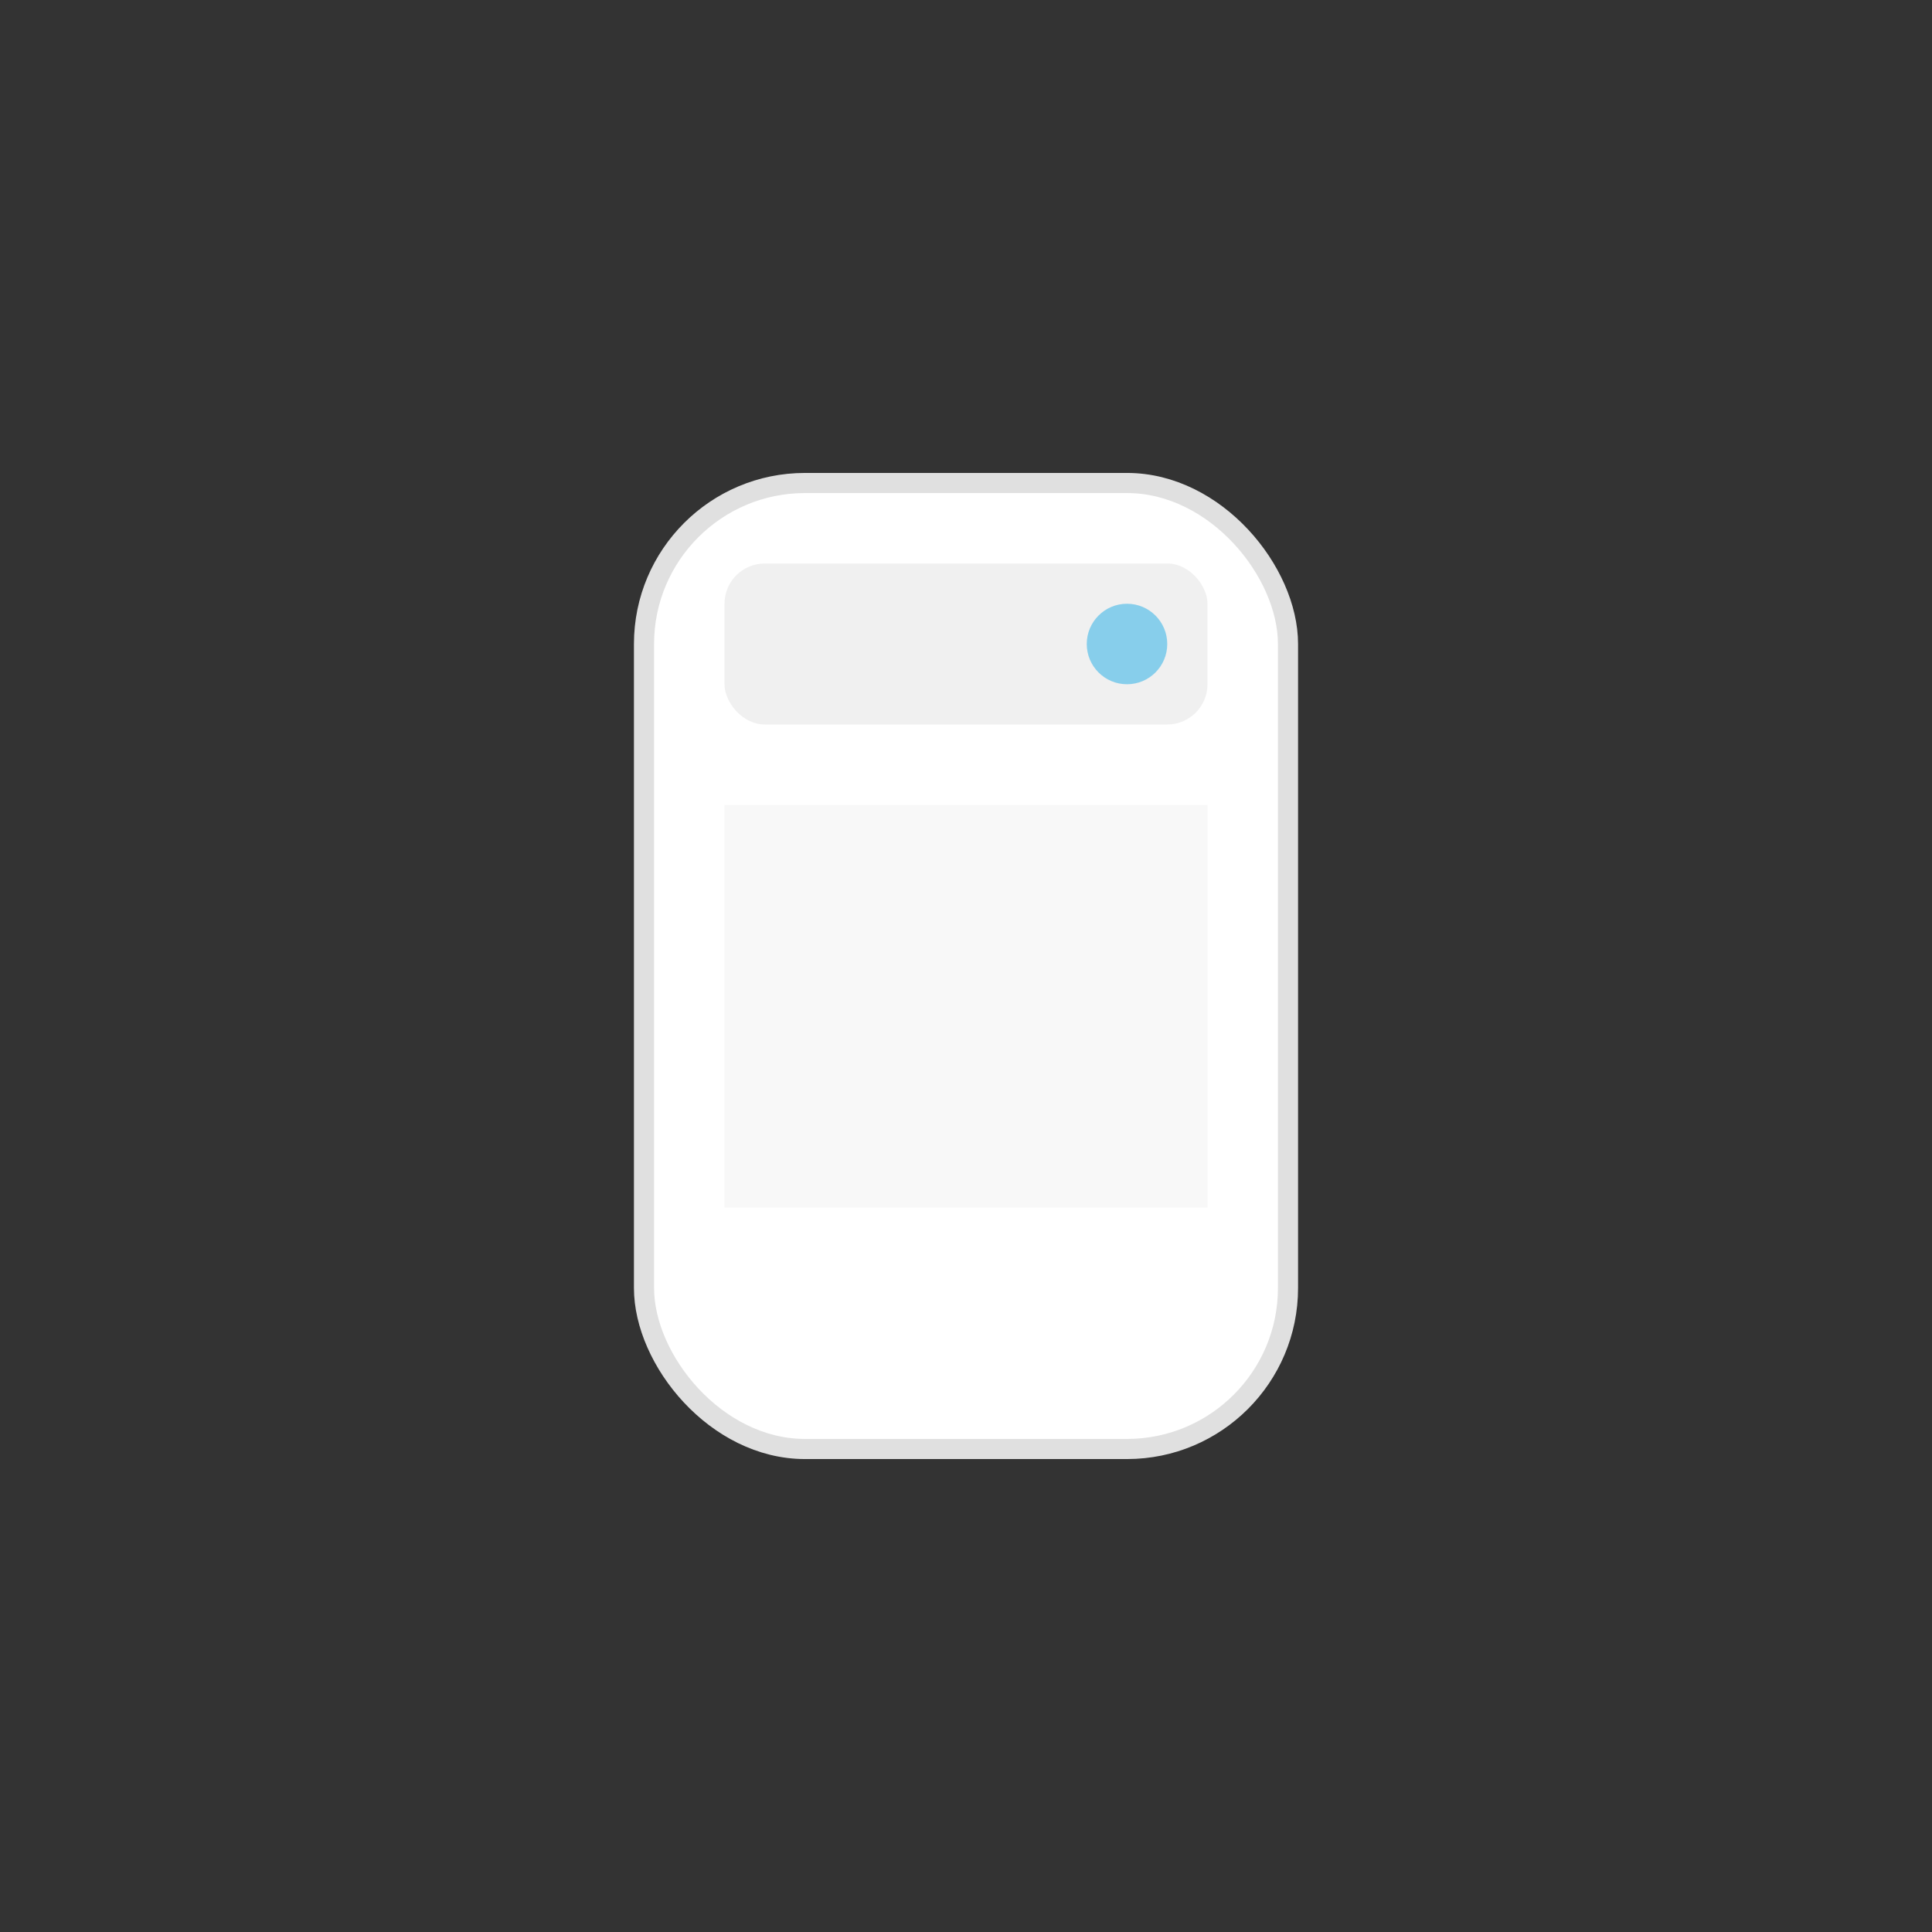 <svg xmlns="http://www.w3.org/2000/svg" viewBox="0 0 96 96" width="96" height="96" aria-label="milk">
  <rect x="0" y="0" width="96" height="96" fill="#333333" stroke="none"/>
  <rect x="32" y="24" width="32" height="48" rx="8" fill="#ffffff" stroke="#e0e0e0" stroke-width="1"/>
  <rect x="36" y="28" width="24" height="8" rx="2" fill="#f0f0f0"/>
  <rect x="36" y="40" width="24" height="20" fill="#f8f8f8"/>
  <circle cx="56" cy="32" r="2" fill="#87CEEB"/>
</svg>

